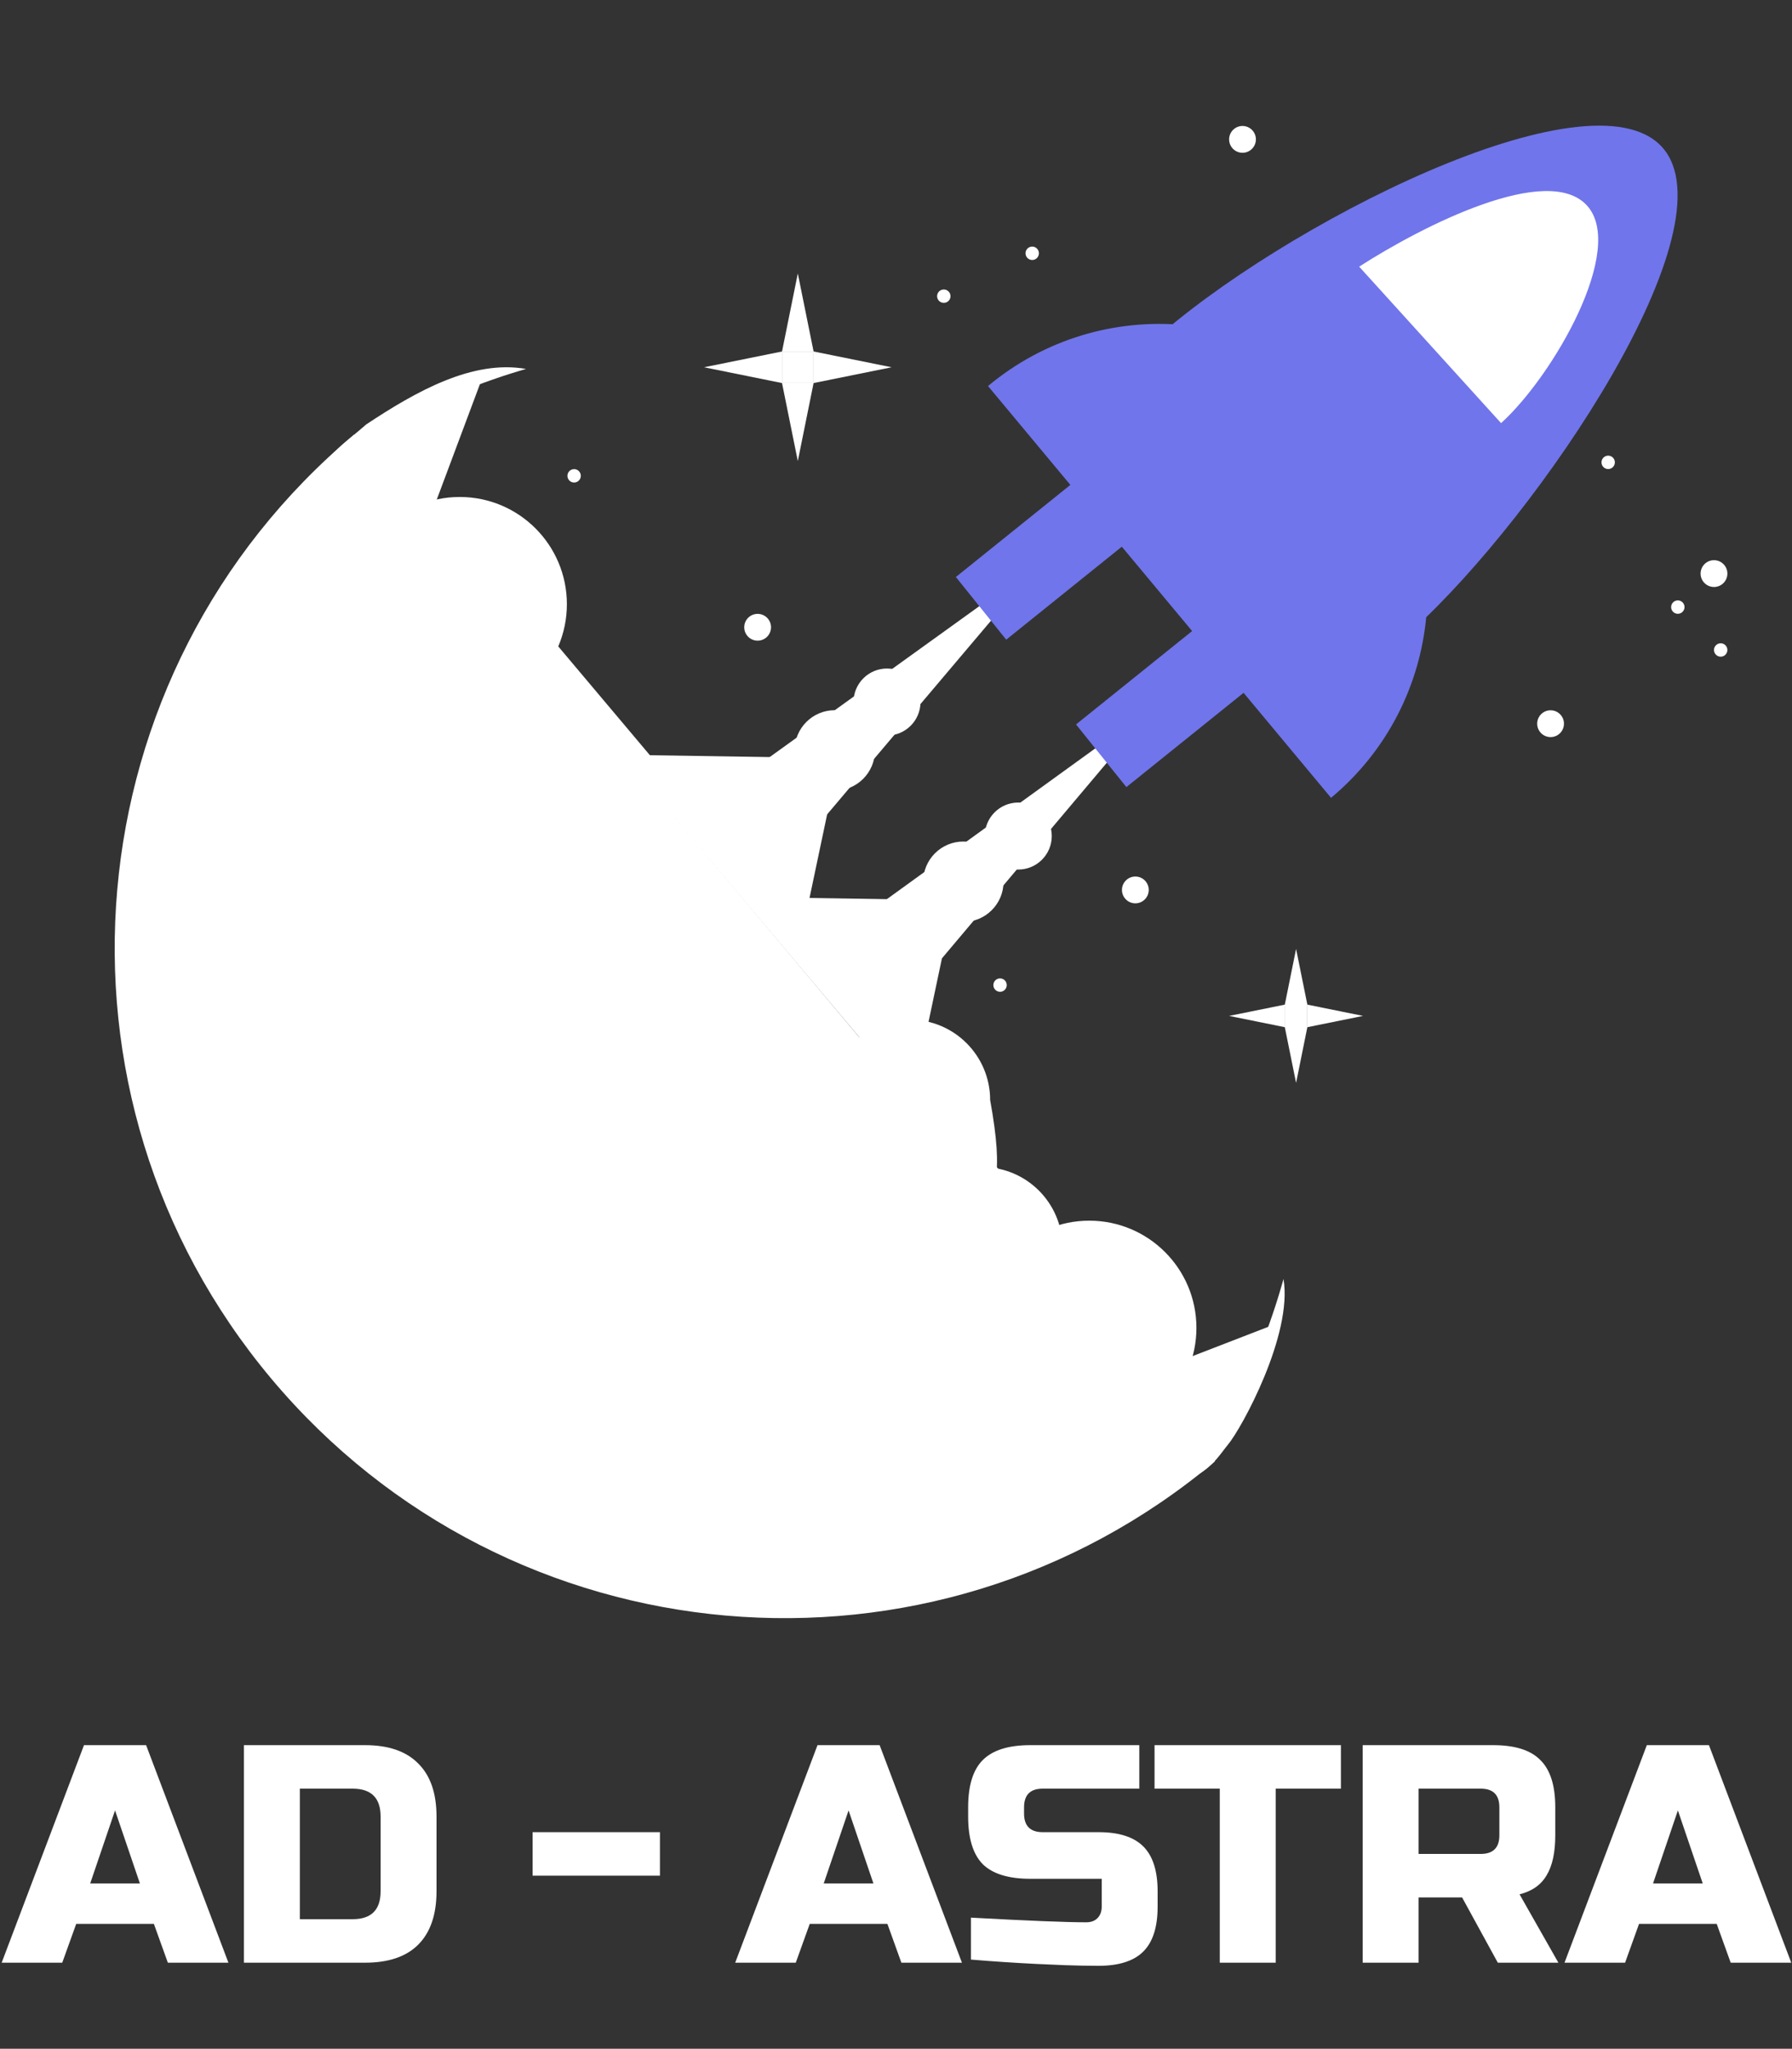 <svg width="750" height="857" viewBox="0 0 750 857" fill="none" xmlns="http://www.w3.org/2000/svg">
<rect x="0" y="0" width="750" height="857" fill="#333333" stroke="none"/>
<path d="M26.05 821H0.7L35.15 730H61.15L95.6 821H70.25L64.4 804.75H31.9L26.05 821ZM37.75 787.85H58.55L48.15 757.3L37.75 787.85ZM152.795 730C162.588 730 169.998 732.557 175.025 737.67C180.138 742.697 182.695 750.107 182.695 759.9V791.1C182.695 800.893 180.138 808.347 175.025 813.46C169.998 818.487 162.588 821 152.795 821H102.095V730H152.795ZM159.295 759.9C159.295 752.1 155.395 748.2 147.595 748.2H125.495V802.8H147.595C155.395 802.8 159.295 798.9 159.295 791.1V759.9Z" fill="white"/>
<path d="M333.05 821H307.7L342.15 730H368.15L402.6 821H377.25L371.4 804.75H338.9L333.05 821ZM344.75 787.85H365.55L355.15 757.3L344.75 787.85ZM406.365 802.15C430.112 803.45 446.188 804.1 454.595 804.1C456.588 804.1 458.148 803.537 459.275 802.41C460.488 801.197 461.095 799.593 461.095 797.6V785.9H431.195C422.095 785.9 415.465 783.863 411.305 779.79C407.232 775.63 405.195 769 405.195 759.9V756C405.195 746.9 407.232 740.313 411.305 736.24C415.465 732.08 422.095 730 431.195 730H476.825V748.2H436.395C431.195 748.2 428.595 750.8 428.595 756V758.6C428.595 763.8 431.195 766.4 436.395 766.4H459.795C468.288 766.4 474.528 768.393 478.515 772.38C482.502 776.367 484.495 782.607 484.495 791.1V797.6C484.495 806.093 482.502 812.333 478.515 816.32C474.528 820.307 468.288 822.3 459.795 822.3C455.375 822.3 450.695 822.213 445.755 822.04L433.795 821.52C424.955 821.087 415.812 820.48 406.365 819.7V802.15ZM533.91 821H510.51V748.2H483.21V730H561.21V748.2H533.91V821ZM570.325 730H624.925C634.025 730 640.612 732.08 644.685 736.24C648.845 740.313 650.925 746.9 650.925 756V767.7C650.925 774.893 649.712 780.483 647.285 784.47C644.945 788.457 641.175 791.1 635.975 792.4L652.225 821H626.875L611.925 793.7H593.725V821H570.325V730ZM627.525 756C627.525 750.8 624.925 748.2 619.725 748.2H593.725V775.5H619.725C624.925 775.5 627.525 772.9 627.525 767.7V756ZM680.14 821H654.79L689.24 730H715.24L749.69 821H724.34L718.49 804.75H685.99L680.14 821ZM691.84 787.85H712.64L702.24 757.3L691.84 787.85Z" fill="white"/>
<path d="M222.9 784.6V766.4H276.2V784.6H222.9Z" fill="white"/>
<circle cx="192.407" cy="252.735" r="44.848" fill="white"/>
<path d="M229.889 272.921L415.523 493.231" stroke="white" stroke-width="9"/>
<path d="M328.304 396.576C427.81 515.163 508.476 611.297 508.476 611.297C389.889 710.803 213.09 695.335 113.584 576.748C14.078 458.161 29.546 281.362 148.132 181.856C148.132 181.856 228.798 277.99 328.304 396.576Z" fill="white"/>
<path d="M159.619 182.463C139.123 199.661 145.749 191.53 148.023 239.287C125.225 193.926 135.18 193.456 153.286 177.532C174.304 163.599 197.839 150.393 220.175 154.336C220.175 154.336 180.114 165.265 159.619 182.463Z" fill="white"/>
<path d="M202.498 156.314L179.122 218.788L149.727 186.373L202.498 156.314Z" fill="white"/>
<path d="M208.117 260.32C195.784 270.669 177.881 269.637 168.129 258.016C158.378 246.394 160.47 228.584 172.803 218.235C185.137 207.887 203.04 208.919 212.791 220.54C222.543 232.162 220.45 249.972 208.117 260.32Z" fill="white"/>
<path d="M225.641 305.624C213.308 315.973 195.405 314.941 185.653 303.319C175.902 291.698 177.994 273.888 190.327 263.539C202.66 253.19 220.563 254.222 230.315 265.844C240.067 277.465 237.974 295.276 225.641 305.624Z" fill="white"/>
<path d="M500.734 555.458C500.734 580.226 480.655 600.305 455.887 600.305C431.118 600.305 411.039 580.226 411.039 555.458C411.039 530.689 431.118 510.61 455.887 510.61C480.655 510.61 500.734 530.689 500.734 555.458Z" fill="white"/>
<path d="M444.675 521.822C444.675 540.398 429.616 555.458 411.039 555.458C392.463 555.458 377.403 540.398 377.403 521.822C377.403 503.245 392.463 488.186 411.039 488.186C429.616 488.186 444.675 503.245 444.675 521.822Z" fill="white"/>
<path d="M414.403 460.156C426.175 524.743 399.343 493.792 380.767 493.792C362.19 493.792 347.131 478.733 347.131 460.156C347.131 441.58 362.19 426.521 380.767 426.521C399.343 426.521 414.403 441.58 414.403 460.156Z" fill="white"/>
<path d="M420.009 368.83C420.009 378.118 412.479 385.648 403.191 385.648C393.902 385.648 386.373 378.118 386.373 368.83C386.373 359.542 393.902 352.012 403.191 352.012C412.479 352.012 420.009 359.542 420.009 368.83Z" fill="white"/>
<path d="M366.191 313.892C366.191 323.18 358.662 330.71 349.374 330.71C340.085 330.71 332.556 323.18 332.556 313.892C332.556 304.603 340.085 297.074 349.374 297.074C358.662 297.074 366.191 304.603 366.191 313.892Z" fill="white"/>
<path d="M385.252 293.66C385.252 301.4 378.977 307.675 371.237 307.675C363.497 307.675 357.222 301.4 357.222 293.66C357.222 285.92 363.497 279.645 371.237 279.645C378.977 279.645 385.252 285.92 385.252 293.66Z" fill="white"/>
<path d="M440.19 349.719C440.19 357.46 433.915 363.734 426.175 363.734C418.435 363.734 412.16 357.46 412.16 349.719C412.16 341.979 418.435 335.704 426.175 335.704C433.915 335.704 440.19 341.979 440.19 349.719Z" fill="white"/>
<path d="M351.137 317.149L334.798 394.617L268.648 315.854L351.137 317.149Z" fill="white"/>
<path d="M399.348 376.572L383.009 454.04L316.859 375.277L399.348 376.572Z" fill="white"/>
<path d="M410.963 252.773L415.75 258.46L345.879 341.001L321.344 317.255L410.963 252.773Z" fill="white"/>
<path d="M459.477 312.277L464.309 317.778L394.09 401.035L369.555 377.289L459.477 312.277Z" fill="white"/>
<path d="M333.904 114.388L340.545 147.202H327.263L333.904 114.388Z" fill="white"/>
<path d="M294.662 153.629L327.476 146.989V160.27L294.662 153.629Z" fill="white"/>
<path d="M333.904 192.871L327.263 160.057H340.545L333.904 192.871Z" fill="white"/>
<path d="M373.146 153.629L340.331 160.27V146.989L373.146 153.629Z" fill="white"/>
<path d="M327.364 147.089H340.444V160.17H327.364V147.089Z" fill="white"/>
<path d="M542.445 396.928L547.188 420.366H537.702L542.445 396.928Z" fill="white"/>
<path d="M514.415 424.957L537.854 420.214V429.701L514.415 424.957Z" fill="white"/>
<path d="M542.445 452.987L537.702 429.549H547.188L542.445 452.987Z" fill="white"/>
<path d="M570.475 424.957L547.036 429.701V420.214L570.475 424.957Z" fill="white"/>
<path d="M537.773 420.286H547.117V429.629H537.773V420.286Z" fill="white"/>
<circle cx="317.086" cy="262.386" r="5.606" fill="white"/>
<circle cx="475.173" cy="372.259" r="5.606" fill="white"/>
<path d="M243.086 199.038C243.086 200.586 241.831 201.841 240.283 201.841C238.735 201.841 237.48 200.586 237.48 199.038C237.48 197.49 238.735 196.235 240.283 196.235C241.831 196.235 243.086 197.49 243.086 199.038Z" fill="white"/>
<circle cx="418.553" cy="412.066" r="2.803" fill="white"/>
<path d="M571.419 175.824C611.064 223.39 604.642 294.089 557.076 333.734C557.08 333.73 521.706 291.299 482.061 243.732C442.416 196.166 417.097 165.788 413.508 161.481C461.075 121.836 531.774 128.257 571.419 175.824Z" fill="#7075EB"/>
<path d="M695.604 61.506C725.759 94.74 644.49 215.181 591.103 263.62C591.108 263.616 564.2 233.97 534.045 200.736C503.889 167.501 484.631 146.275 481.902 143.266C535.288 94.827 665.449 28.271 695.604 61.506Z" fill="#7075EB"/>
<path d="M664.215 85.998C680.616 104.074 650.222 157.051 628.24 176.996C628.242 176.995 613.608 160.87 597.207 142.795C580.806 124.719 570.332 113.175 568.847 111.538C595.745 94.257 647.814 67.922 664.215 85.998Z" fill="white"/>
<rect x="510.668" y="254.535" width="33.636" height="77.399" transform="rotate(51.202 510.668 254.535)" fill="#7075EB"/>
<rect x="460.376" y="192.867" width="33.636" height="77.399" transform="rotate(51.202 460.376 192.867)" fill="#7075EB"/>
<circle cx="648.957" cy="302.719" r="5.606" fill="white"/>
<circle cx="717.35" cy="239.932" r="5.606" fill="white"/>
<circle cx="520.021" cy="58.302" r="5.606" fill="white"/>
<path d="M434.811 105.951C434.811 107.499 433.556 108.754 432.008 108.754C430.46 108.754 429.205 107.499 429.205 105.951C429.205 104.403 430.46 103.148 432.008 103.148C433.556 103.148 434.811 104.403 434.811 105.951Z" fill="white"/>
<path d="M675.867 193.405C675.867 194.953 674.612 196.208 673.064 196.208C671.516 196.208 670.261 194.953 670.261 193.405C670.261 191.856 671.516 190.602 673.064 190.602C674.612 190.602 675.867 191.856 675.867 193.405Z" fill="white"/>
<path d="M705.016 253.949C705.016 255.497 703.761 256.752 702.213 256.752C700.665 256.752 699.41 255.497 699.41 253.949C699.41 252.401 700.665 251.146 702.213 251.146C703.761 251.146 705.016 252.401 705.016 253.949Z" fill="white"/>
<path d="M722.956 271.888C722.956 273.436 721.701 274.691 720.153 274.691C718.605 274.691 717.35 273.436 717.35 271.888C717.35 270.34 718.605 269.085 720.153 269.085C721.701 269.085 722.956 270.34 722.956 271.888Z" fill="white"/>
<path d="M397.811 123.893C397.811 125.441 396.556 126.696 395.008 126.696C393.46 126.696 392.205 125.441 392.205 123.893C392.205 122.345 393.46 121.09 395.008 121.09C396.556 121.09 397.811 122.345 397.811 123.893Z" fill="white"/>
<path d="M508.975 597.747C491.732 618.984 499.884 612.118 452 609.762C497.482 633.384 508.149 611.161 513.919 604.309C519.69 597.457 541.131 558.144 537.177 535C537.177 535 526.219 576.51 508.975 597.747Z" fill="white"/>
<path d="M535.194 553.317L472.554 577.538L505.055 607.997L535.194 553.317Z" fill="white"/>
</svg>
